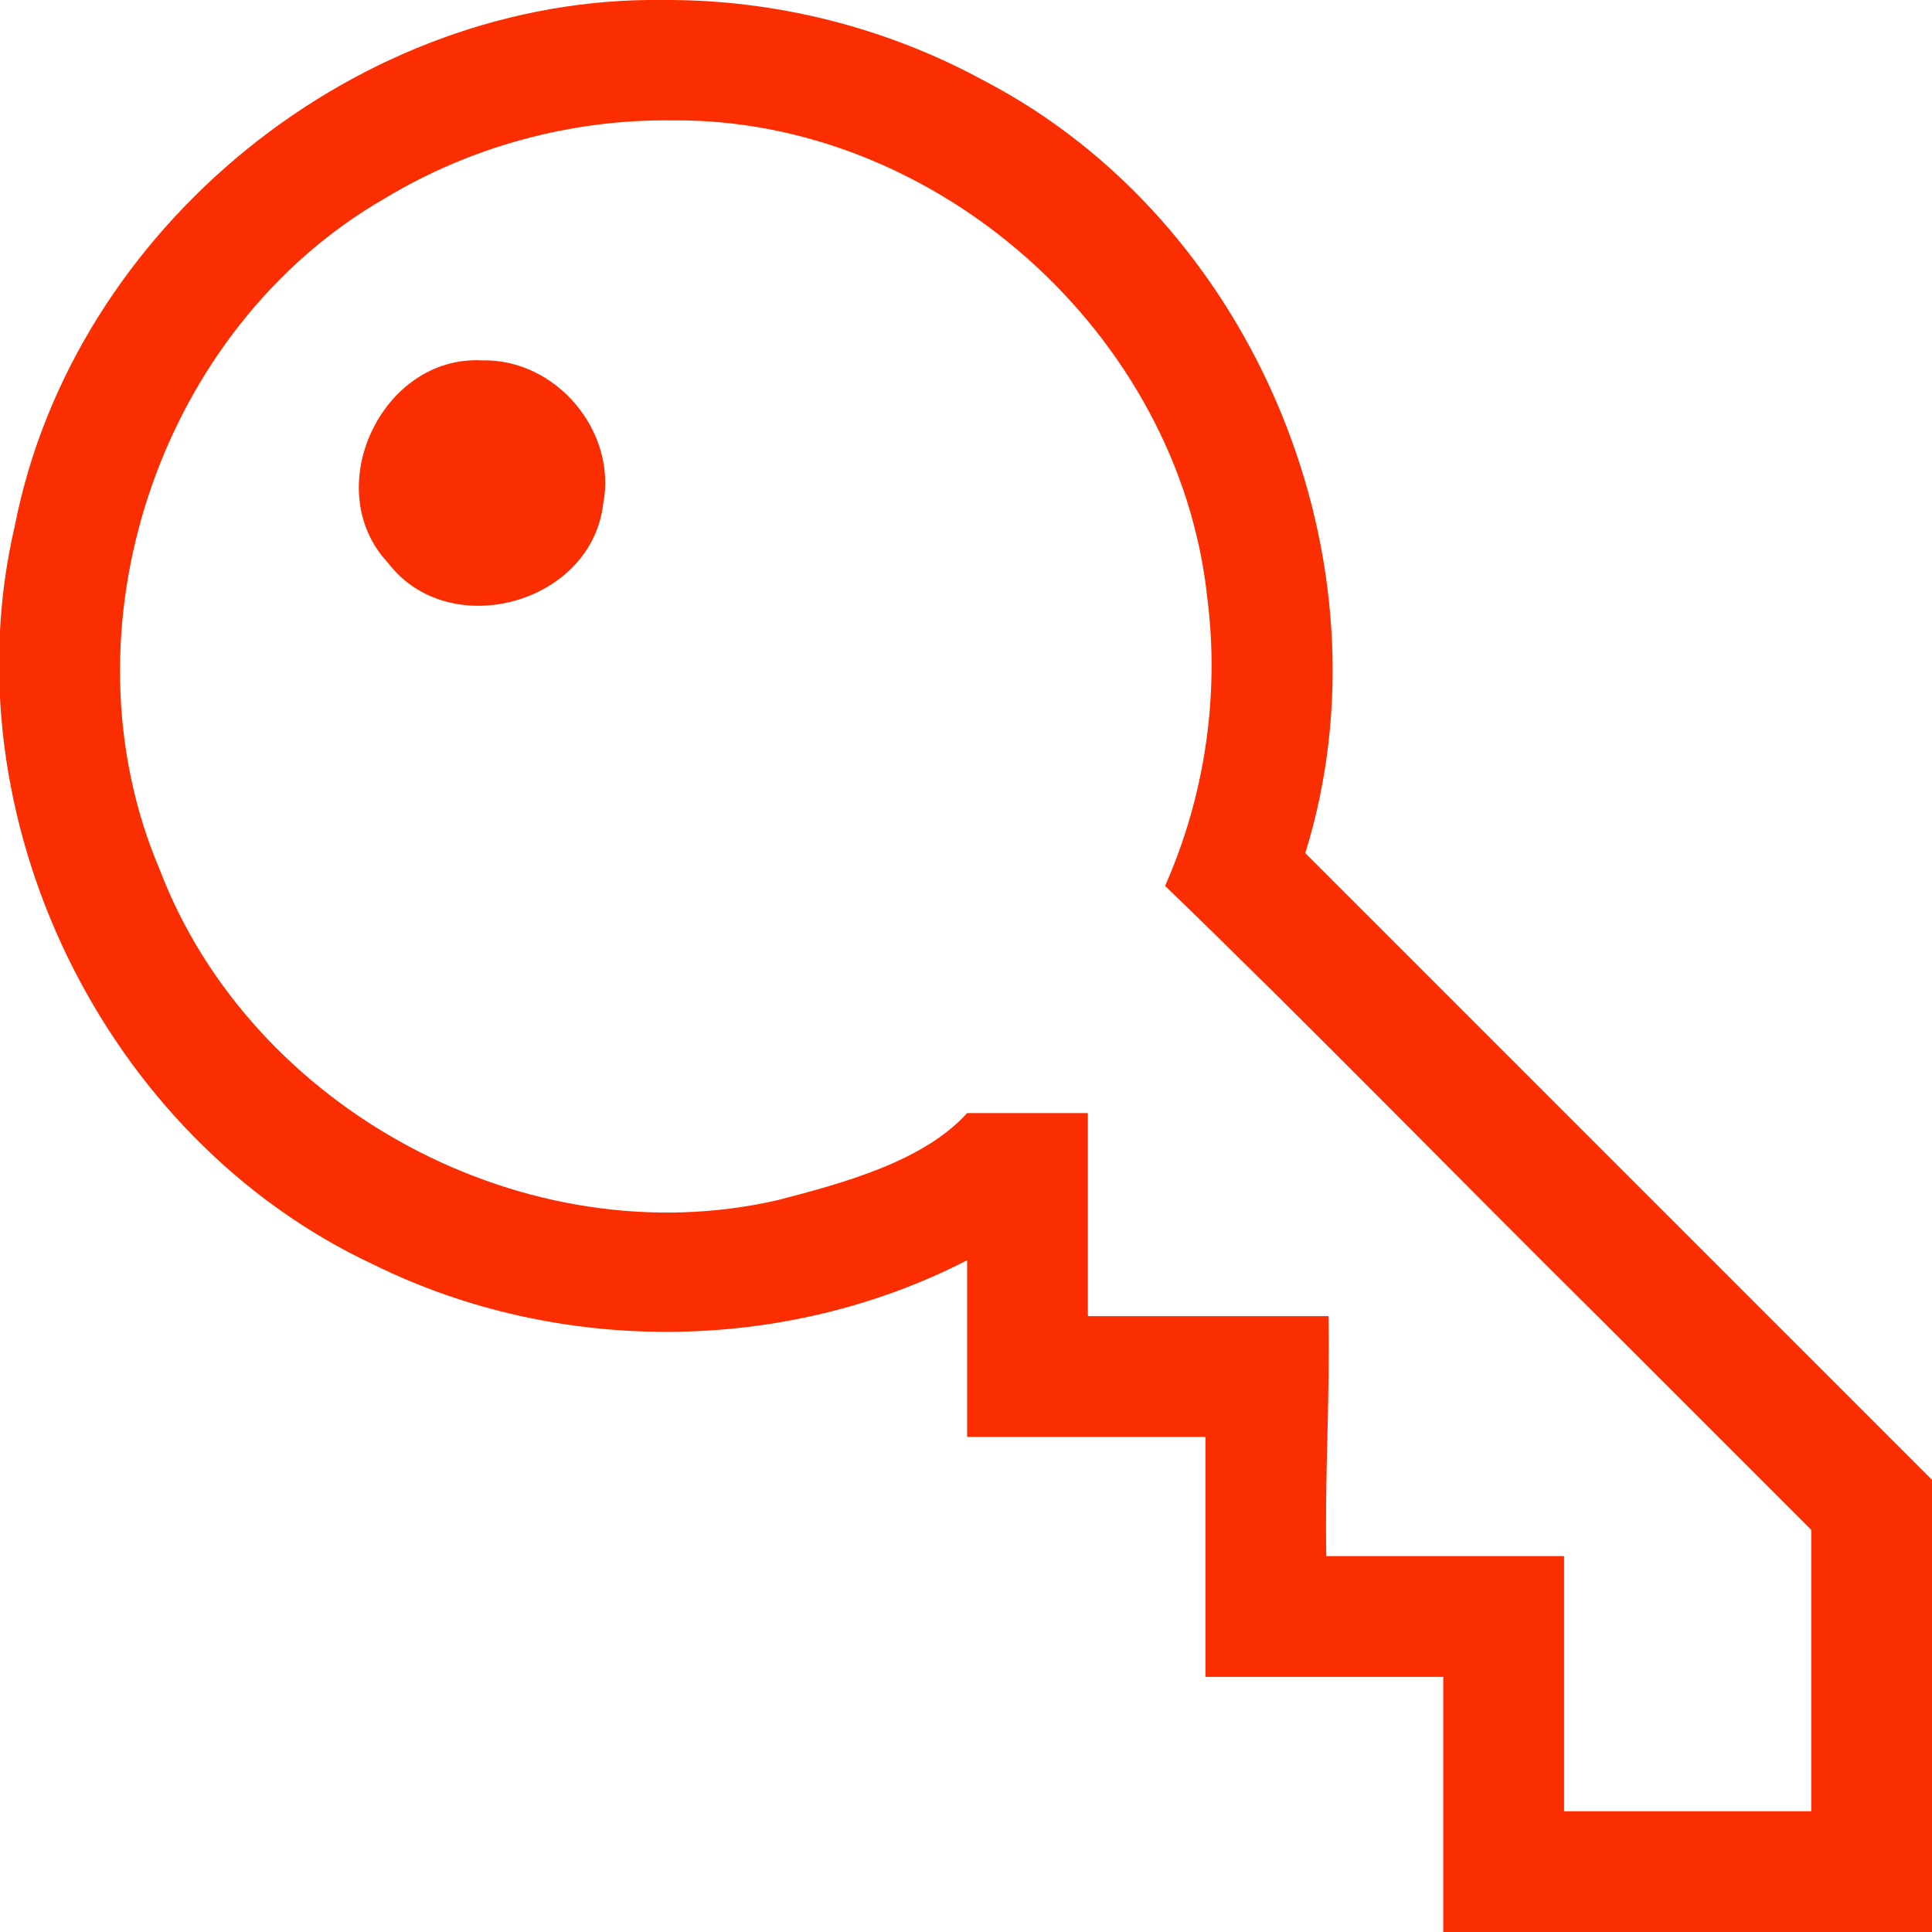 <?xml version="1.0" encoding="UTF-8" standalone="no"?>
<svg
   xmlns:dc="http://purl.org/dc/elements/1.1/"
   xmlns:cc="http://creativecommons.org/ns#"
   xmlns:rdf="http://www.w3.org/1999/02/22-rdf-syntax-ns#"
   xmlns:svg="http://www.w3.org/2000/svg"
   xmlns="http://www.w3.org/2000/svg"
   id="svg4562"
   xml:space="preserve"
   enable-background="new 0 0 1024.00 1024.00"
   viewBox="0 0 1024.00 1024.00"
   height="1024"
   width="1024"
   version="1.1"><defs
     id="defs4566" /><g
     id="g5743" /><g
     transform="translate(0,-662.475)"
     id="g5743-3" /><path
     id="path10094"
     d="M 351.67,0.004 C 190.373,-2.34 39.03,120.242 7.896,278.471 -28.037,432.527 54.713,603.467 198.157,670.341 c 97.618,48.155 217.595,47.474 314.435,-2.376 0,31.202 0,62.404 0,93.605 42.122,0 84.245,0 126.367,0 0,42.404 0,84.809 0,127.213 42.004,0 84.008,0 126.012,0 0,45.072 0,90.145 0,135.217 86.343,0 172.686,0 259.029,0 0,-79.882 0,-159.764 0,-239.646 C 913.274,673.628 802.548,562.902 691.822,452.176 739.793,298.012 665.121,117.635 521.869,42.935 469.967,14.533 410.828,-0.346 351.67,0.004 Z m 4.127,63.801 c 140.424,-1.581 269.137,113.309 284.053,252.713 6.68,51.779 -1.195,105.289 -22.332,153.015 77.789,75.084 154.545,154.173 231.943,230.79 36.847,36.847 73.693,73.693 110.54,110.54 0,49.712 0,99.424 0,149.137 -43.676,0 -87.353,0 -131.029,0 0,-45.072 0,-90.145 0,-135.217 -42.004,0 -84.008,0 -126.012,0 -0.808,-43.606 1.996,-83.599 1.18,-127.213 -42.516,0 -85.031,0 -127.547,0 0,-35.868 0,-71.736 0,-107.604 -21.325,0.017 -42.813,-0.025 -64,0 -23.194,25.669 -65.724,37.114 -100.412,46.122 C 279.392,666.62 133.244,588.199 84.688,461.002 30.605,334.008 84.268,173.985 203.962,105.149 249.461,77.668 302.651,63.218 355.797,63.805 Z m -100.375,127.199 c -53.257,-2.756 -86.292,68.241 -49.867,107.199 32.204,42.537 107.778,22.028 114.115,-30.919 7.623,-38.58 -24.899,-77.246 -64.249,-76.28 z"
     style="color:#000000;font-style:normal;font-variant:normal;font-weight:normal;font-stretch:normal;font-size:medium;line-height:normal;font-family:sans-serif;font-variant-ligatures:normal;font-variant-position:normal;font-variant-caps:normal;font-variant-numeric:normal;font-variant-alternates:normal;font-feature-settings:normal;text-indent:0;text-align:start;text-decoration:none;text-decoration-line:none;text-decoration-style:solid;text-decoration-color:#000000;letter-spacing:normal;word-spacing:normal;text-transform:none;writing-mode:lr-tb;direction:ltr;text-orientation:mixed;dominant-baseline:auto;baseline-shift:baseline;text-anchor:start;white-space:normal;shape-padding:0;clip-rule:nonzero;display:inline;overflow:visible;visibility:visible;opacity:1;isolation:auto;mix-blend-mode:normal;color-interpolation:sRGB;color-interpolation-filters:linearRGB;solid-color:#000000;solid-opacity:1;vector-effect:none;fill:#fa2e00;fill-opacity:1;fill-rule:nonzero;stroke:none;stroke-width:64;stroke-linecap:butt;stroke-linejoin:miter;stroke-miterlimit:4;stroke-dasharray:none;stroke-dashoffset:0;stroke-opacity:1;color-rendering:auto;image-rendering:auto;shape-rendering:auto;text-rendering:auto;enable-background:accumulate" /></svg>